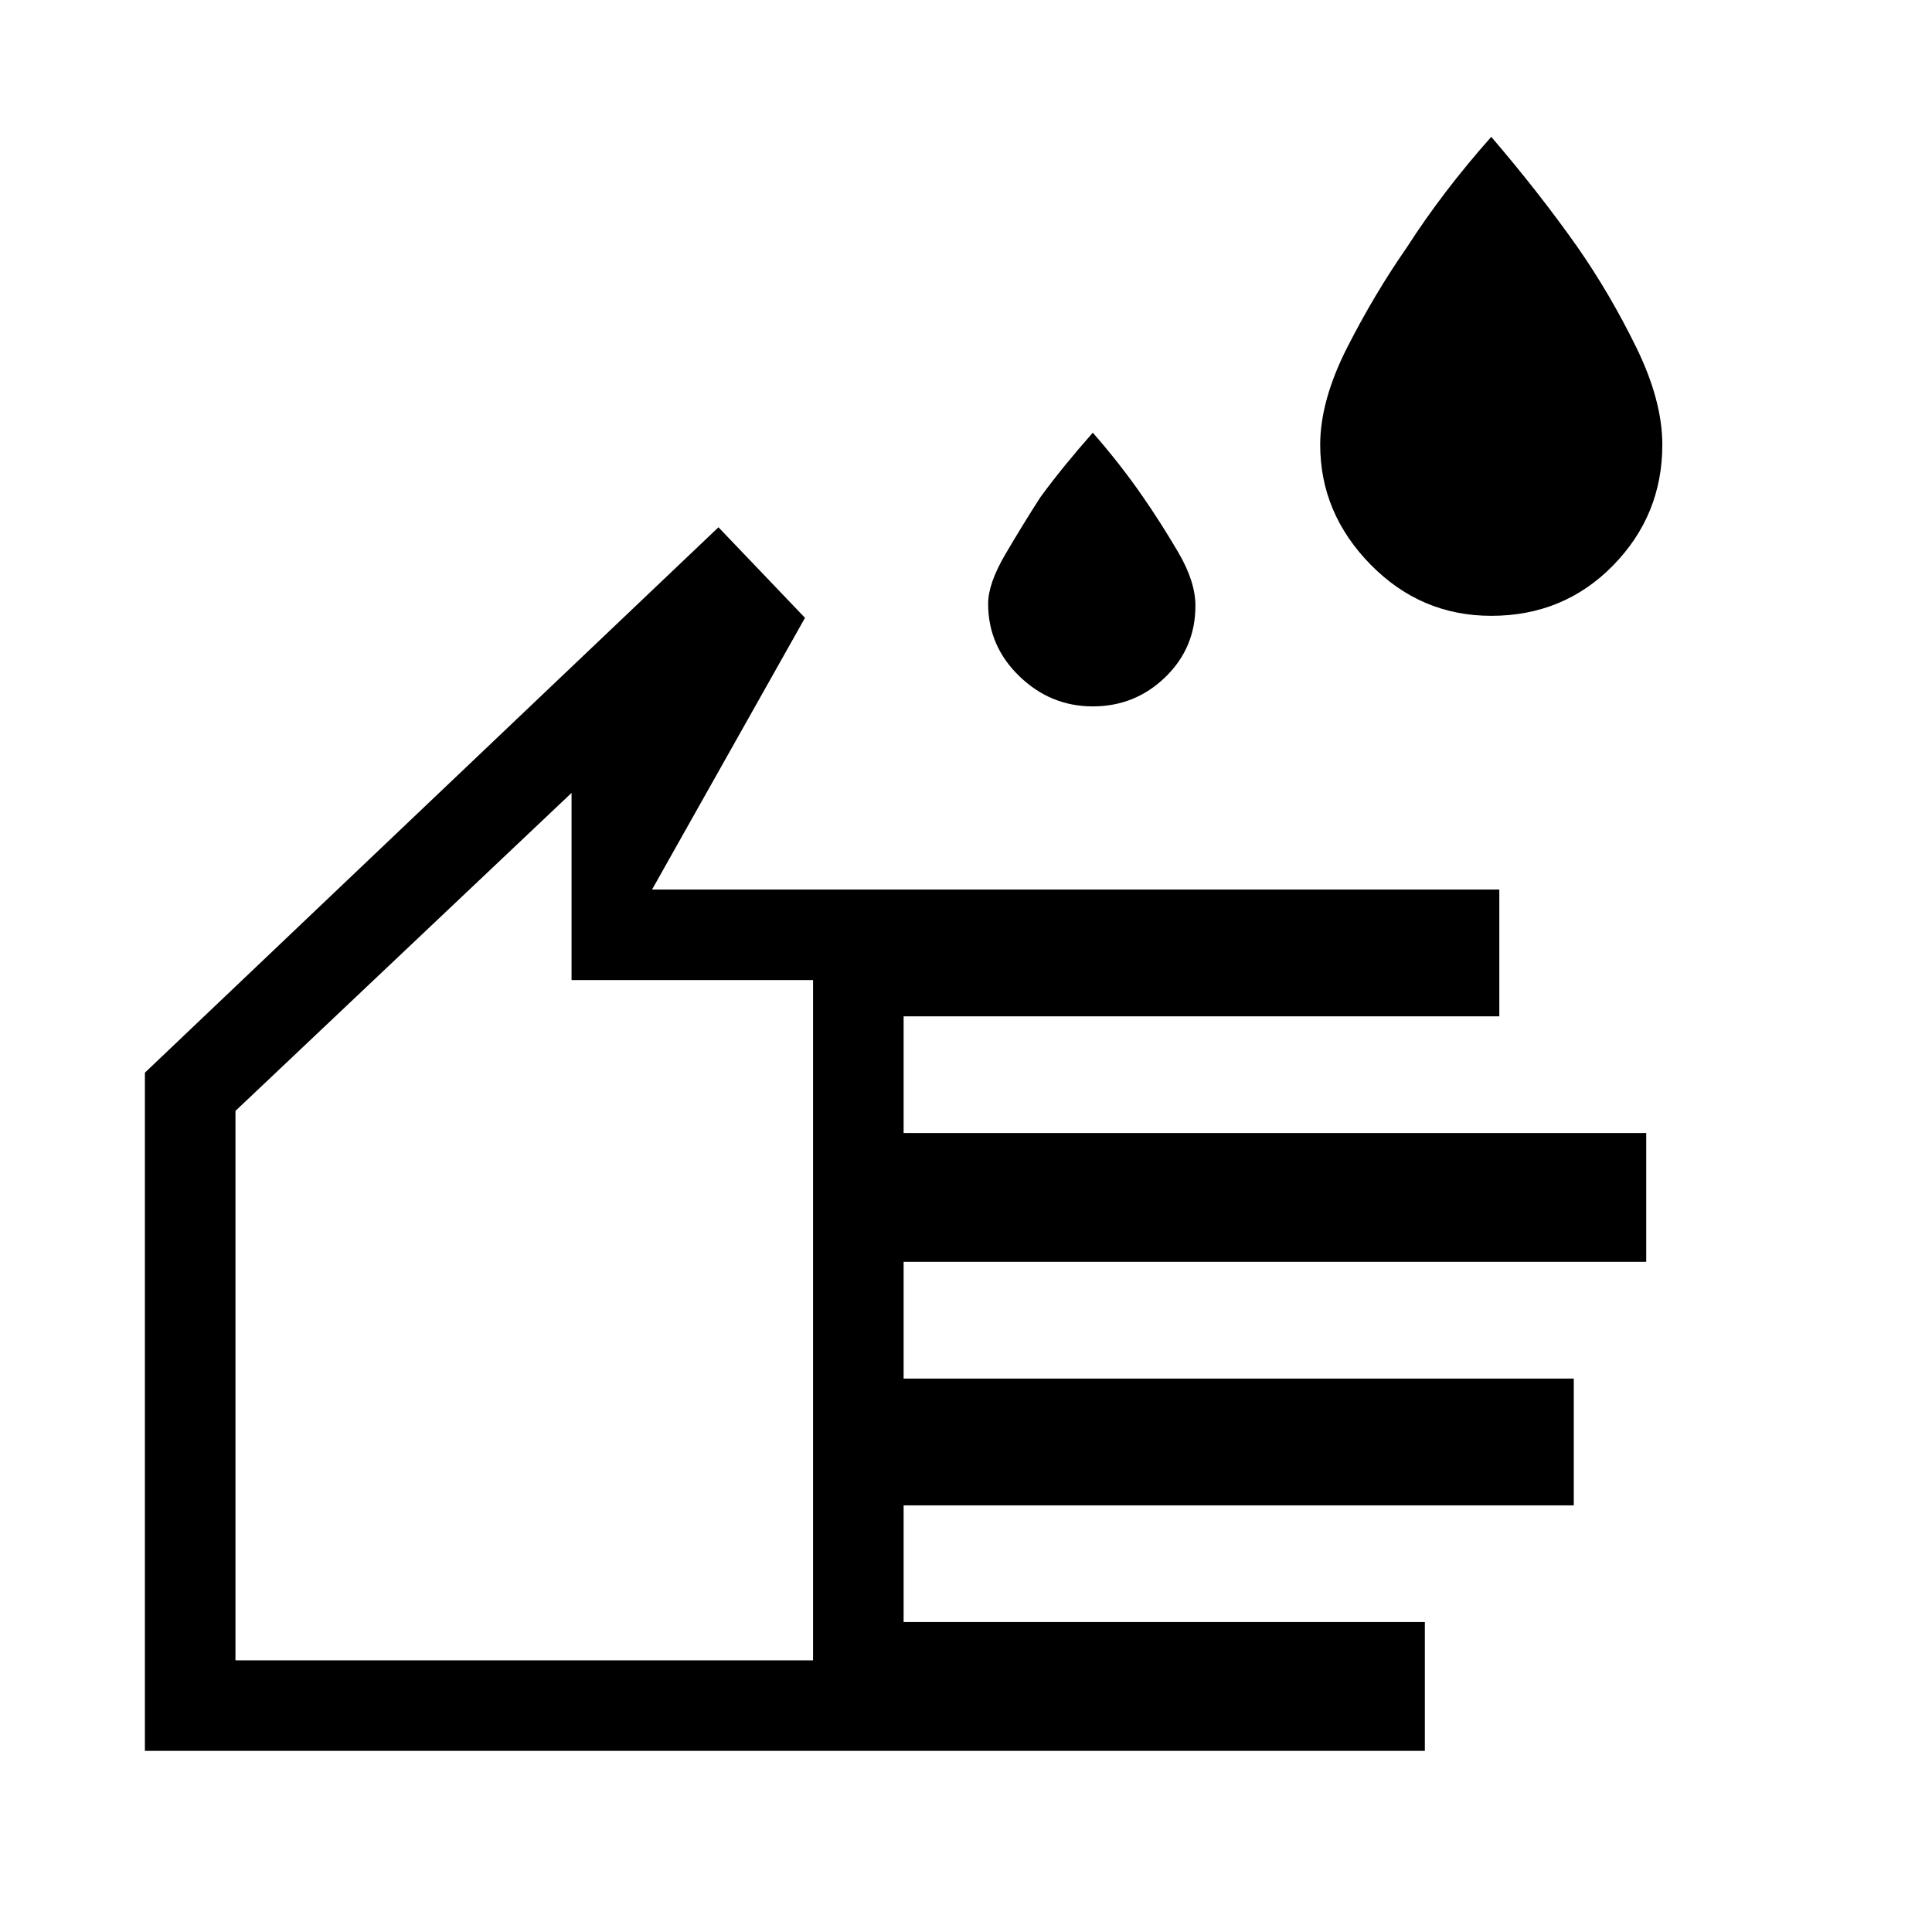 <svg xmlns="http://www.w3.org/2000/svg" height="48" width="48"><path d="M37.05 15.3Q35.3 15.3 34.05 14.025Q32.8 12.75 32.8 11.05Q32.8 9.95 33.475 8.625Q34.15 7.3 34.95 6.15Q35.85 4.75 37.05 3.4Q38.25 4.8 39.2 6.15Q40 7.3 40.65 8.625Q41.3 9.95 41.3 11.05Q41.3 12.8 40.075 14.05Q38.85 15.3 37.05 15.3ZM27.15 17.55Q26.1 17.55 25.325 16.8Q24.55 16.05 24.55 15Q24.55 14.5 24.975 13.775Q25.4 13.05 25.85 12.35Q26.4 11.6 27.15 10.75Q27.85 11.55 28.4 12.35Q28.85 13 29.275 13.725Q29.7 14.45 29.7 15.05Q29.7 16.1 28.95 16.825Q28.2 17.55 27.15 17.55ZM3.6 43.5V26.65L17.85 13.1L20 15.35L16.2 22.1H37.25V25.25H22.45V28.15H40.9V31.35H22.45V34.25H39.1V37.4H22.45V40.3H35.4V43.5ZM5.85 41.25H20.2V24.35H14.2V19.7L5.85 27.6ZM13 30.45Z"/></svg>